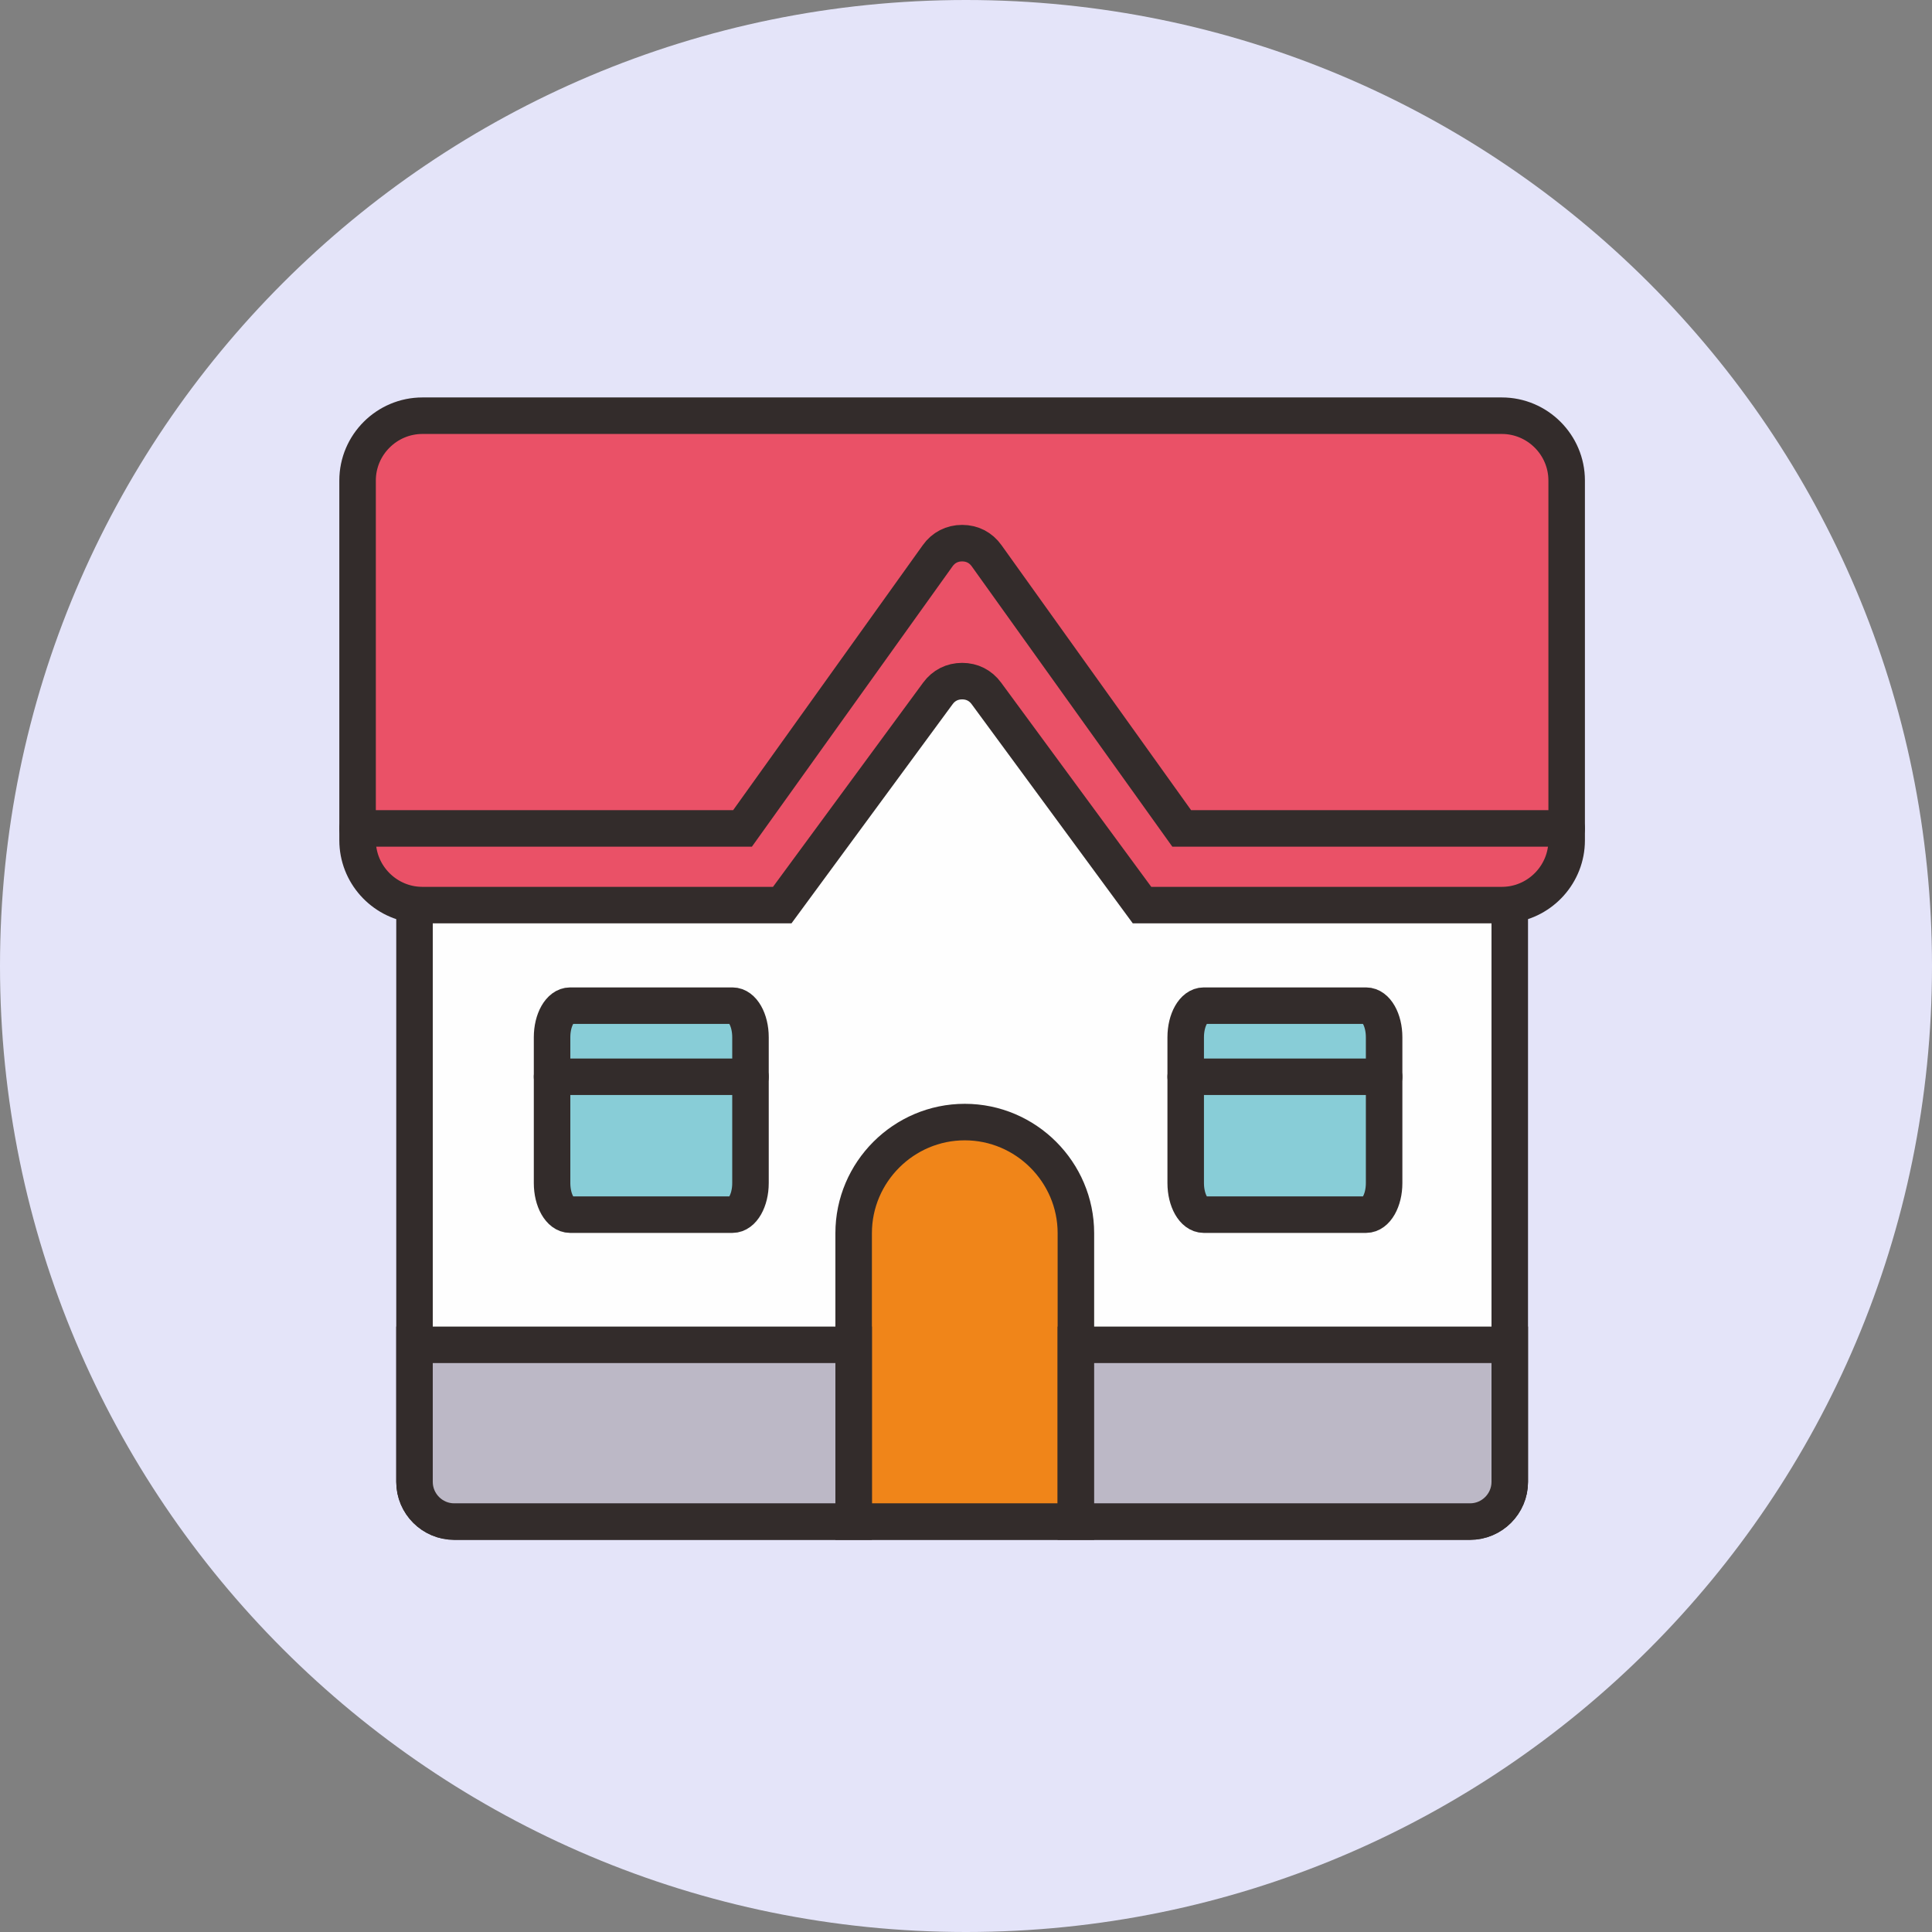 <svg fill="none" height="60" viewBox="0 0 60 60" width="60" xmlns="http://www.w3.org/2000/svg">
    <rect x="0" y="0" width="60" height="60" fill="#808080" stroke="none"/>
    <g id="Layer_x0020_1">
        <g id="_2562764952928">
            <path
                d="M30 60C46.569 60 60 46.569 60 30C60 13.431 46.569 0 30 0C13.431 0 0 13.431 0 30C0 46.569 13.431 60 30 60Z"
                fill="#E4E4F9" id="Vector" />
            <path clip-rule="evenodd"
                d="M13.775 14.881H45.984C46.481 14.881 46.887 15.288 46.887 15.785V46.021C46.887 46.7 46.333 47.253 45.655 47.253H14.105C13.426 47.253 12.873 46.7 12.873 46.021V15.785C12.873 15.288 13.279 14.881 13.776 14.881H13.775Z"
                fill="#FEFEFE" fill-rule="evenodd" id="Vector_2" stroke="#332C2B"
                stroke-linecap="round" stroke-miterlimit="22.926" stroke-width="1.134" />
            <path clip-rule="evenodd"
                d="M26.511 47.253H33.413V38.297C33.413 36.4 31.86 34.847 29.962 34.847H29.962C28.064 34.847 26.511 36.4 26.511 38.297V47.253Z"
                fill="#F08519" fill-rule="evenodd" id="Vector_3" stroke="#332C2B"
                stroke-linecap="round" stroke-miterlimit="22.926" stroke-width="1.134" />
            <path
                d="M22.748 31.232H17.704C17.395 31.232 17.145 31.671 17.145 32.213V36.741C17.145 37.283 17.395 37.722 17.704 37.722H22.748C23.056 37.722 23.307 37.283 23.307 36.741V32.213C23.307 31.671 23.056 31.232 22.748 31.232Z"
                fill="#88CDD7" id="Vector_4" stroke="#332C2B" stroke-linecap="round"
                stroke-miterlimit="22.926" stroke-width="1.134" />
            <path
                d="M42.426 31.232H37.382C37.073 31.232 36.823 31.671 36.823 32.213V36.741C36.823 37.283 37.073 37.722 37.382 37.722H42.426C42.735 37.722 42.985 37.283 42.985 36.741V32.213C42.985 31.671 42.735 31.232 42.426 31.232Z"
                fill="#88CDD7" id="Vector_5" stroke="#332C2B" stroke-linecap="round"
                stroke-miterlimit="22.926" stroke-width="1.134" />
            <path clip-rule="evenodd"
                d="M46.887 28.094C47.88 27.972 48.654 27.12 48.654 26.097V14.922C48.654 13.815 47.748 12.91 46.641 12.91H13.119C12.011 12.91 11.105 13.815 11.105 14.922V26.097C11.105 27.12 11.88 27.972 12.872 28.094C12.953 28.104 13.035 28.109 13.119 28.109H24.293L29.127 21.534C29.309 21.286 29.573 21.153 29.88 21.153C30.187 21.153 30.451 21.286 30.633 21.534L35.467 28.109H46.641C46.724 28.109 46.806 28.104 46.887 28.094Z"
                fill="#EA5167" fill-rule="evenodd" id="Vector_6" stroke="#332C2B"
                stroke-linecap="round" stroke-miterlimit="22.926" stroke-width="1.134" />
            <path
                d="M11.105 25.727H23.06L29.12 17.259C29.301 17.005 29.569 16.868 29.88 16.868C30.191 16.868 30.459 17.005 30.64 17.259L36.699 25.727H48.654"
                id="Vector_7" stroke="#332C2B" stroke-linecap="round" stroke-miterlimit="22.926"
                stroke-width="1.134" />
            <path clip-rule="evenodd"
                d="M26.511 41.765H12.873V46.022C12.873 46.699 13.427 47.254 14.104 47.254H26.511V41.765Z"
                fill="#BCB8C6" fill-rule="evenodd" id="Vector_8" stroke="#332C2B"
                stroke-linecap="round" stroke-miterlimit="22.926" stroke-width="1.134" />
            <path clip-rule="evenodd"
                d="M33.413 41.765V47.254H45.655C46.333 47.254 46.887 46.699 46.887 46.022V41.765H33.413Z"
                fill="#BCB8C6" fill-rule="evenodd" id="Vector_9" stroke="#332C2B"
                stroke-linecap="round" stroke-miterlimit="22.926" stroke-width="1.134" />
            <path d="M17.145 33.44H23.307" id="Vector_10" stroke="#332C2B"
                stroke-linecap="round" stroke-miterlimit="22.926" stroke-width="1.134" />
            <path d="M36.823 33.44H42.985" id="Vector_11" stroke="#332C2B"
                stroke-linecap="round" stroke-miterlimit="22.926" stroke-width="1.134" />
        </g>
    </g>
</svg>
